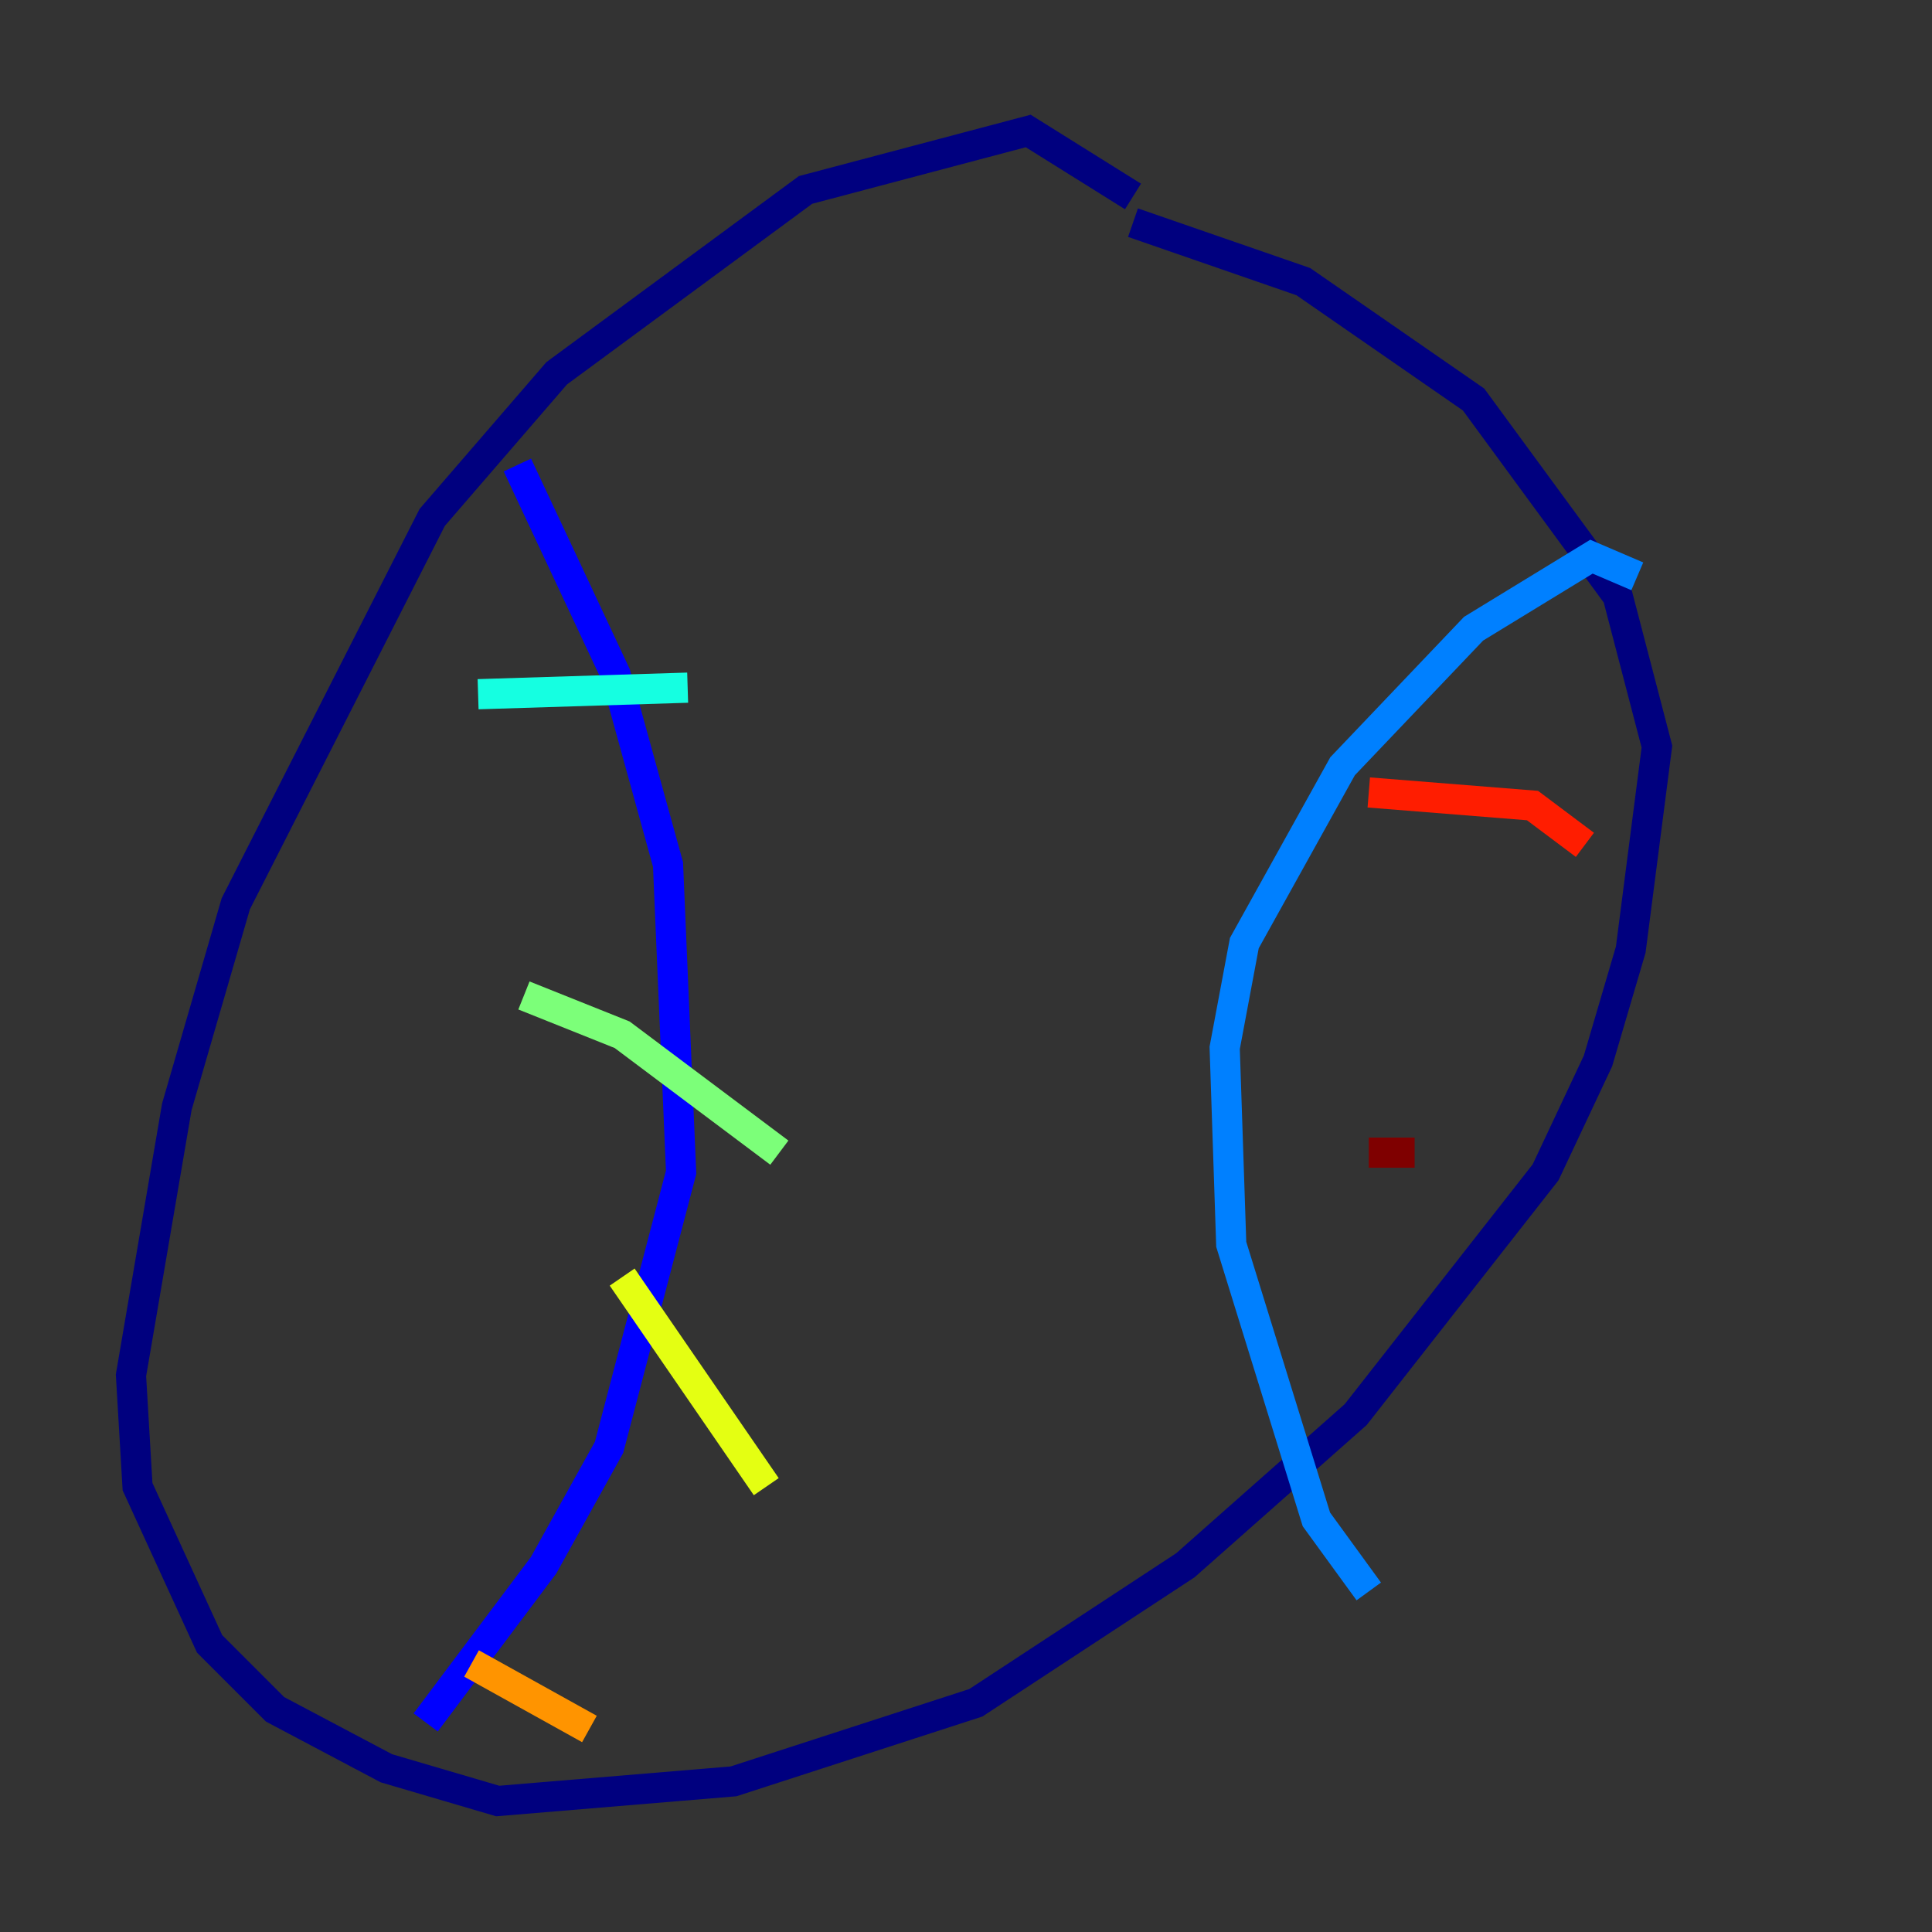 <?xml version="1.0" encoding="utf-8" ?>
<svg baseProfile="tiny" height="128" version="1.2" viewBox="0,0,128,128" width="128" xmlns="http://www.w3.org/2000/svg" xmlns:ev="http://www.w3.org/2001/xml-events" xmlns:xlink="http://www.w3.org/1999/xlink"><rect x="0" y="0" width="128" height="128" fill="#333333" stroke="none"/><defs /><polyline fill="none" points="75.064,13.017 68.122,8.678 53.37,12.583 36.881,24.732 28.637,34.278 15.62,59.878 11.715,73.329 8.678,91.119 9.112,98.495 13.885,108.909 18.224,113.248 25.6,117.153 32.976,119.322 48.597,118.02 64.651,112.814 78.536,103.702 89.817,93.722 102.4,77.668 105.871,70.291 108.041,62.915 109.776,49.464 107.173,39.485 97.627,26.468 86.346,18.658 75.064,14.752" stroke="#00007f" stroke-width="2" /><polyline fill="none" points="34.278,30.807 40.786,44.691 44.258,57.275 45.125,77.668 40.352,95.891 36.014,103.702 28.203,114.115" stroke="#0000ff" stroke-width="2" /><polyline fill="none" points="108.475,38.183 105.437,36.881 97.627,41.654 88.949,50.766 82.441,62.481 81.139,69.424 81.573,82.441 87.214,100.664 90.685,105.437" stroke="#0080ff" stroke-width="2" /><polyline fill="none" points="31.675,45.993 45.559,45.559" stroke="#15ffe1" stroke-width="2" /><polyline fill="none" points="34.712,65.953 41.22,68.556 51.634,76.366" stroke="#7cff79" stroke-width="2" /><polyline fill="none" points="41.22,84.61 50.766,98.495" stroke="#e4ff12" stroke-width="2" /><polyline fill="none" points="31.241,110.21 39.051,114.549" stroke="#ff9400" stroke-width="2" /><polyline fill="none" points="105.003,55.973 101.532,53.37 90.685,52.502" stroke="#ff1d00" stroke-width="2" /><polyline fill="none" points="93.722,76.366 90.685,76.366" stroke="#7f0000" stroke-width="2" /></svg>
